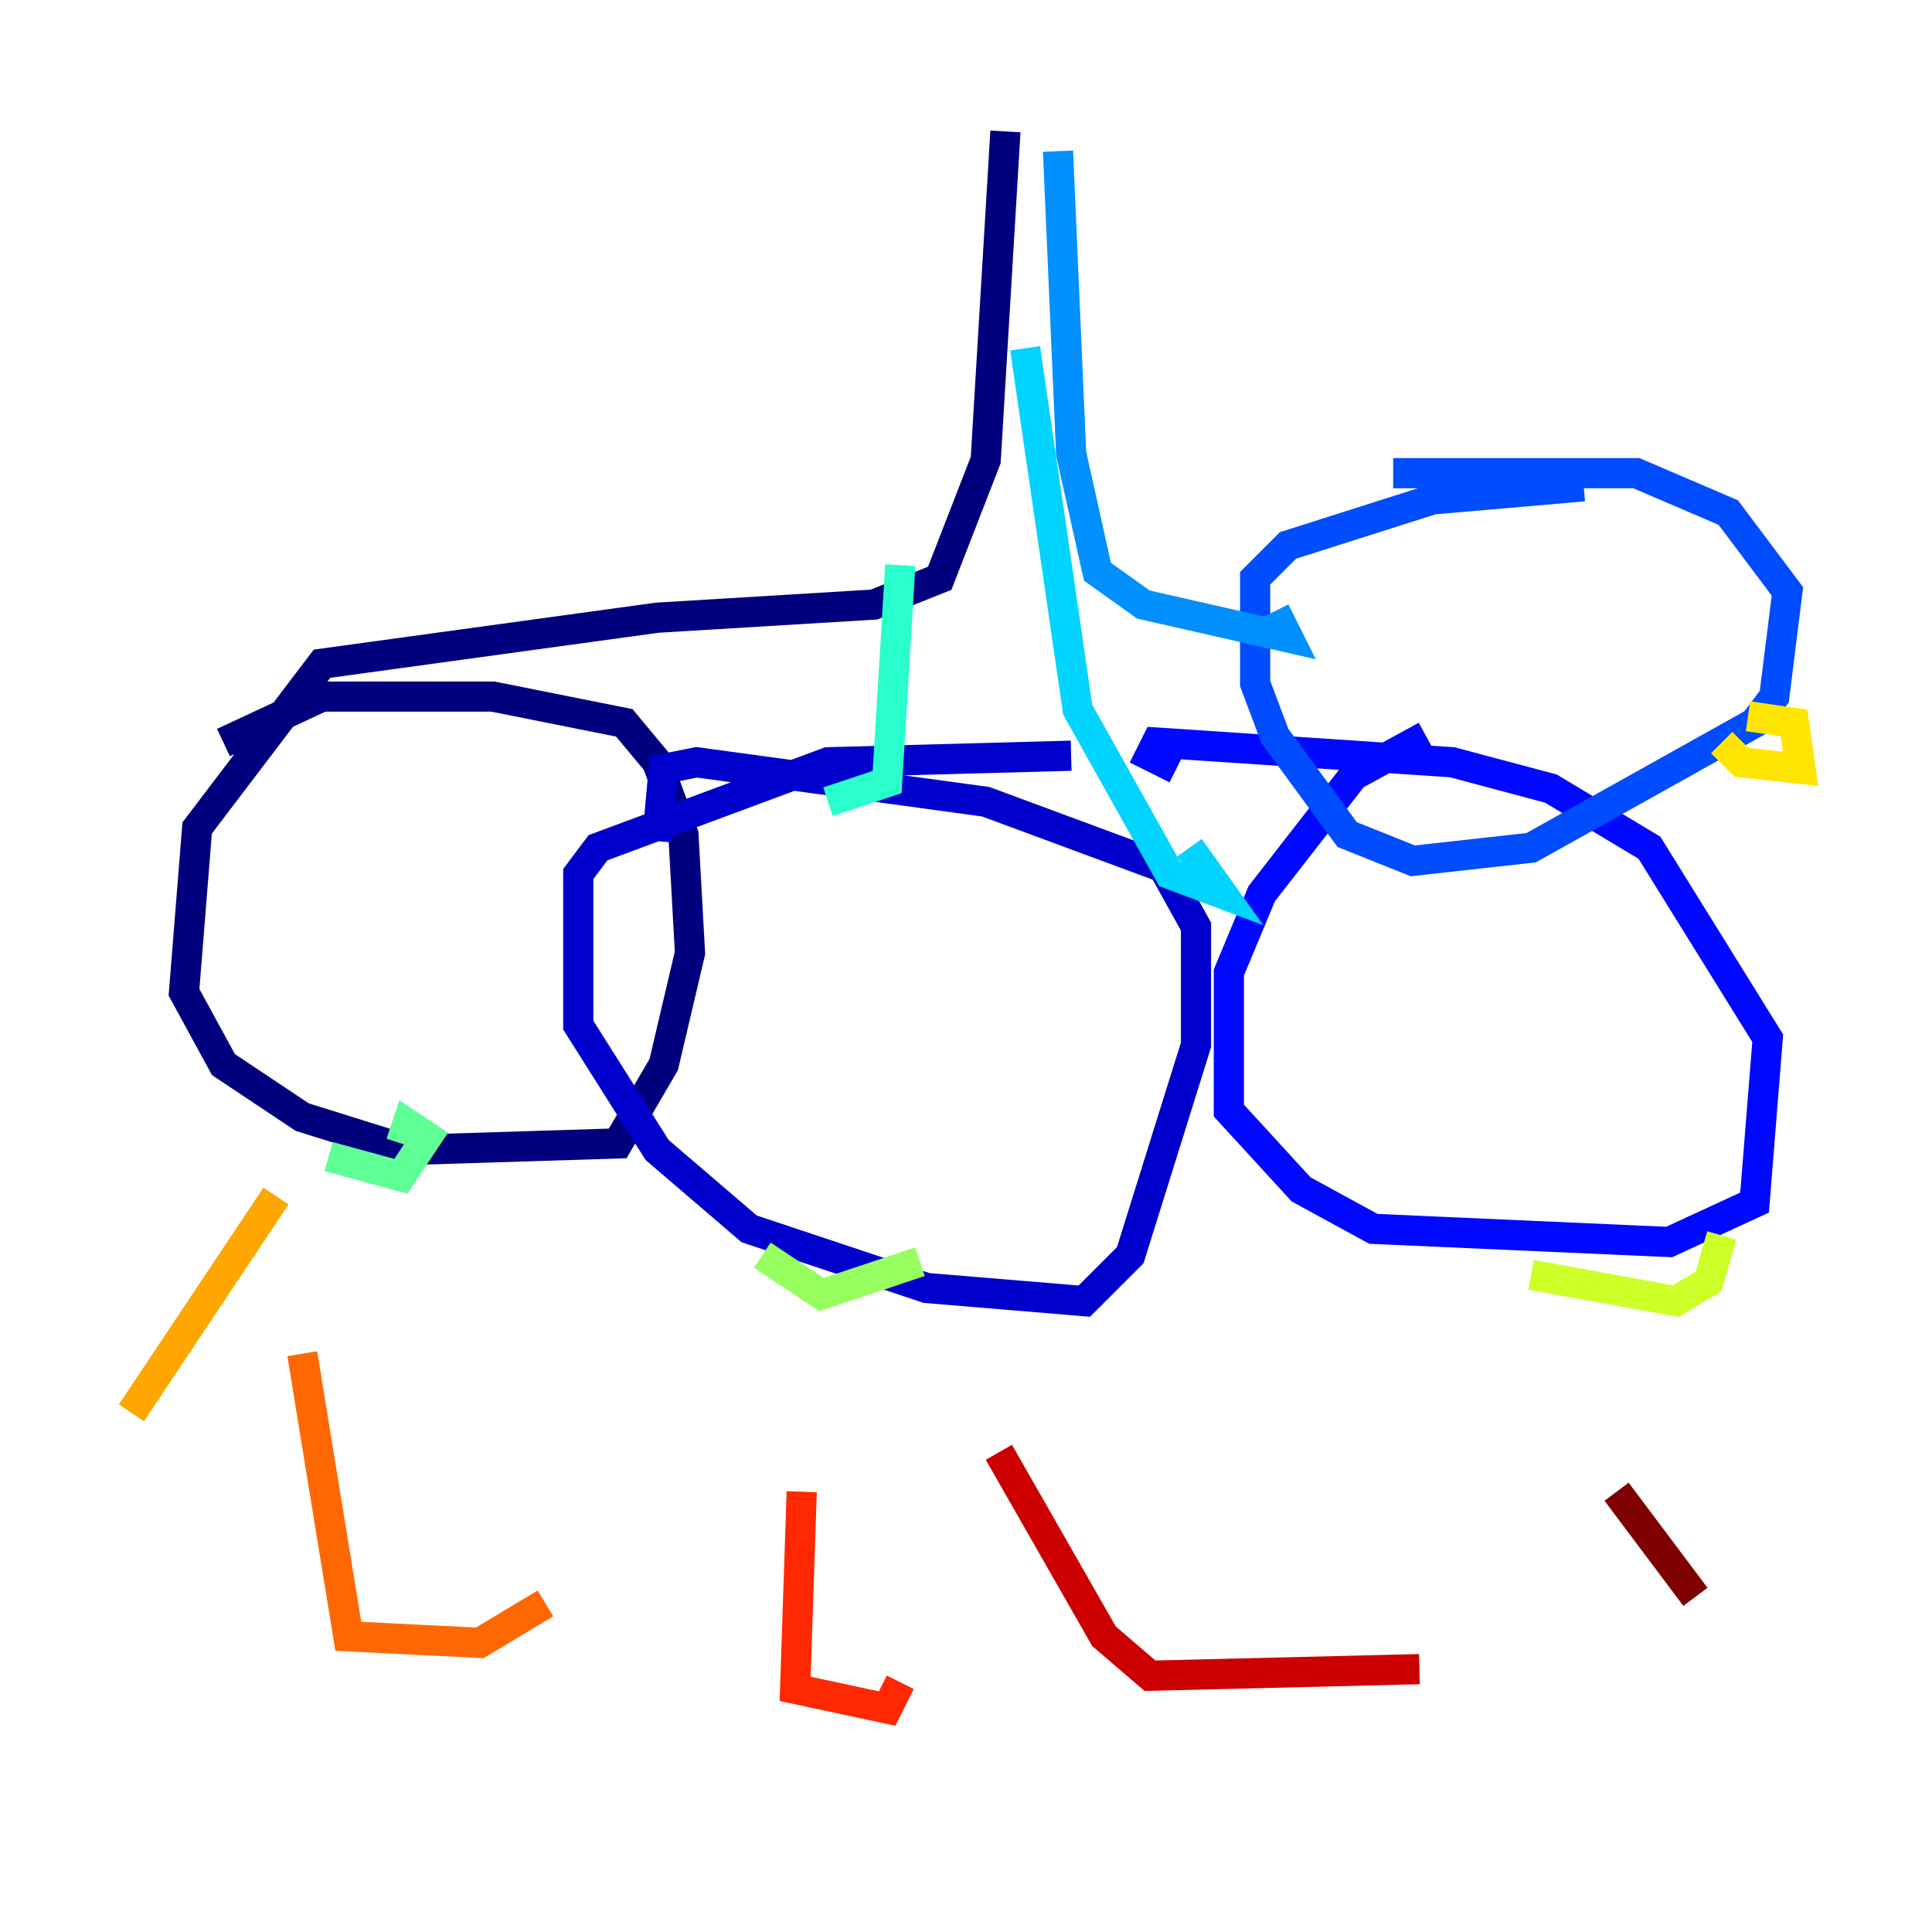 <?xml version="1.0" encoding="utf-8" ?>
<svg baseProfile="tiny" height="128" version="1.2" viewBox="0,0,128,128" width="128" xmlns="http://www.w3.org/2000/svg" xmlns:ev="http://www.w3.org/2001/xml-events" xmlns:xlink="http://www.w3.org/1999/xlink"><defs /><polyline fill="none" points="66.612,8.707 65.306,30.476 62.258,38.313 57.905,40.054 43.537,40.925 21.333,43.973 13.061,54.857 12.191,65.742 14.803,70.531 20.027,74.014 26.993,76.191 40.925,75.755 43.973,70.531 45.714,63.129 45.279,55.292 43.537,50.503 41.361,47.891 32.653,46.15 21.333,46.15 14.803,49.197" stroke="#00007f" stroke-width="2" /><polyline fill="none" points="70.966,50.068 54.857,50.503 39.619,56.163 38.313,57.905 38.313,67.918 43.537,76.191 49.633,81.415 61.388,85.333 71.837,86.204 74.884,83.156 79.238,69.225 79.238,61.388 77.061,57.469 65.306,53.116 46.15,50.503 43.973,50.939 43.537,55.728" stroke="#0000cc" stroke-width="2" /><polyline fill="none" points="94.476,48.762 89.687,51.374 83.592,59.211 81.415,64.435 81.415,73.578 86.204,78.803 90.993,81.415 110.585,82.286 116.245,79.674 117.116,68.789 109.279,56.163 102.748,52.245 96.218,50.503 76.626,49.197 76.191,50.068 77.932,50.939" stroke="#0008ff" stroke-width="2" /><polyline fill="none" points="104.925,32.218 94.912,33.088 85.333,36.136 83.156,38.313 83.156,45.279 84.463,48.762 89.252,55.292 93.605,57.034 101.442,56.163 116.245,47.891 117.551,46.15 118.422,39.184 114.503,33.959 108.408,31.347 92.299,31.347" stroke="#004cff" stroke-width="2" /><polyline fill="none" points="70.095,10.014 70.966,30.041 72.707,37.878 75.755,40.054 85.333,42.231 84.463,40.49" stroke="#0090ff" stroke-width="2" /><polyline fill="none" points="67.918,23.075 71.401,47.02 77.497,57.905 80.98,59.211 78.803,56.163" stroke="#00d4ff" stroke-width="2" /><polyline fill="none" points="59.646,37.442 58.776,51.809 54.857,53.116" stroke="#29ffcd" stroke-width="2" /><polyline fill="none" points="21.769,76.626 26.558,77.932 28.299,75.32 26.993,74.449 26.558,75.755" stroke="#5fff96" stroke-width="2" /><polyline fill="none" points="50.503,83.156 54.422,85.769 60.952,83.592" stroke="#96ff5f" stroke-width="2" /><polyline fill="none" points="101.442,84.463 111.02,86.204 113.197,84.898 114.068,81.85" stroke="#cdff29" stroke-width="2" /><polyline fill="none" points="114.068,49.197 115.374,50.503 119.293,50.939 118.857,47.891 115.809,47.456" stroke="#ffe500" stroke-width="2" /><polyline fill="none" points="18.286,79.238 8.707,93.605" stroke="#ffa600" stroke-width="2" /><polyline fill="none" points="20.027,89.687 23.075,108.408 31.782,108.844 36.136,106.231" stroke="#ff6700" stroke-width="2" /><polyline fill="none" points="53.116,98.83 52.68,111.891 58.776,113.197 59.646,111.456" stroke="#ff2800" stroke-width="2" /><polyline fill="none" points="66.177,96.218 73.143,108.408 76.191,111.02 94.041,110.585" stroke="#cc0000" stroke-width="2" /><polyline fill="none" points="107.102,98.83 112.326,105.796" stroke="#7f0000" stroke-width="2" /></svg>